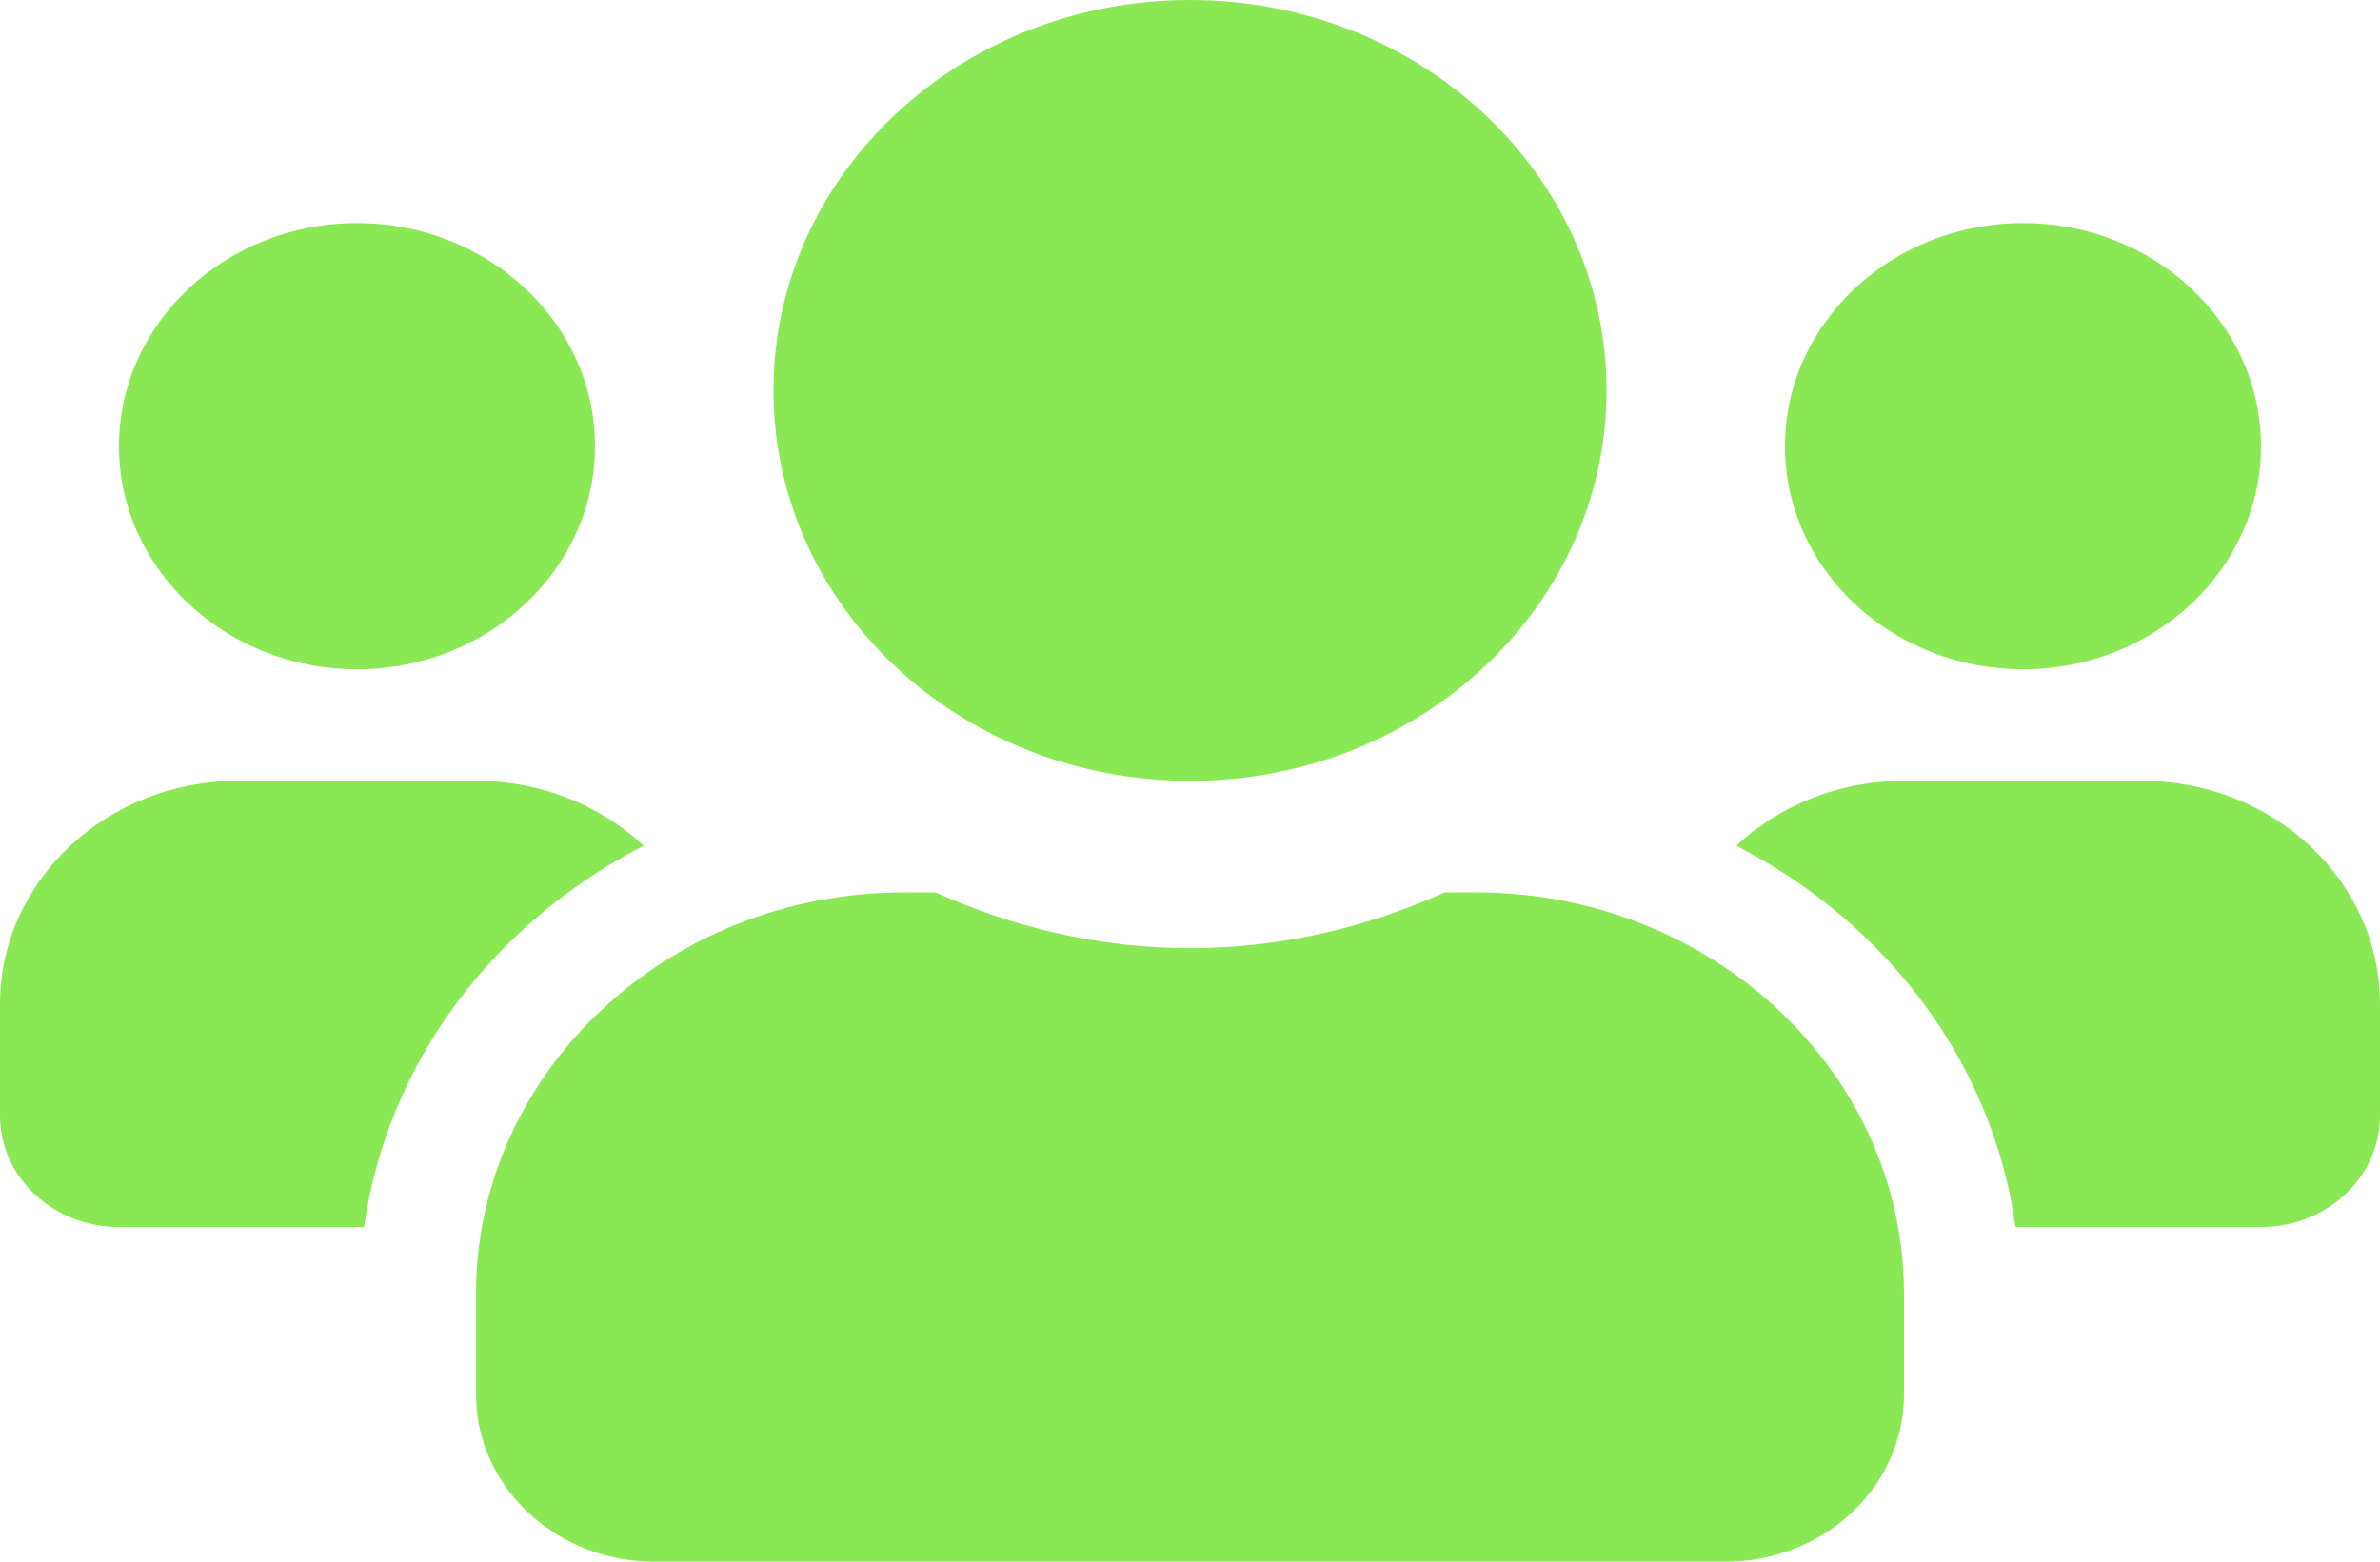 <svg width="32" height="21" viewBox="0 0 32 21" fill="none" xmlns="http://www.w3.org/2000/svg">
<path d="M4.8 9C6.565 9 8 7.655 8 6C8 4.345 6.565 3 4.8 3C3.035 3 1.6 4.345 1.6 6C1.6 7.655 3.035 9 4.8 9ZM27.2 9C28.965 9 30.4 7.655 30.4 6C30.4 4.345 28.965 3 27.2 3C25.435 3 24 4.345 24 6C24 7.655 25.435 9 27.2 9ZM28.8 10.5H25.6C24.72 10.5 23.925 10.833 23.345 11.372C25.36 12.408 26.79 14.278 27.1 16.5H30.4C31.285 16.5 32 15.83 32 15V13.5C32 11.845 30.565 10.5 28.8 10.5ZM16 10.5C19.095 10.5 21.6 8.152 21.6 5.25C21.6 2.348 19.095 0 16 0C12.905 0 10.4 2.348 10.4 5.25C10.4 8.152 12.905 10.5 16 10.5ZM19.84 12H19.425C18.385 12.469 17.23 12.75 16 12.75C14.77 12.75 13.62 12.469 12.575 12H12.16C8.98 12 6.4 14.419 6.4 17.4V18.75C6.4 19.992 7.475 21 8.8 21H23.2C24.525 21 25.6 19.992 25.6 18.75V17.4C25.6 14.419 23.02 12 19.84 12ZM8.655 11.372C8.075 10.833 7.28 10.5 6.4 10.5H3.2C1.435 10.5 0 11.845 0 13.5V15C0 15.83 0.715 16.5 1.6 16.5H4.895C5.21 14.278 6.64 12.408 8.655 11.372Z" fill="#8BE855"/>
</svg>

